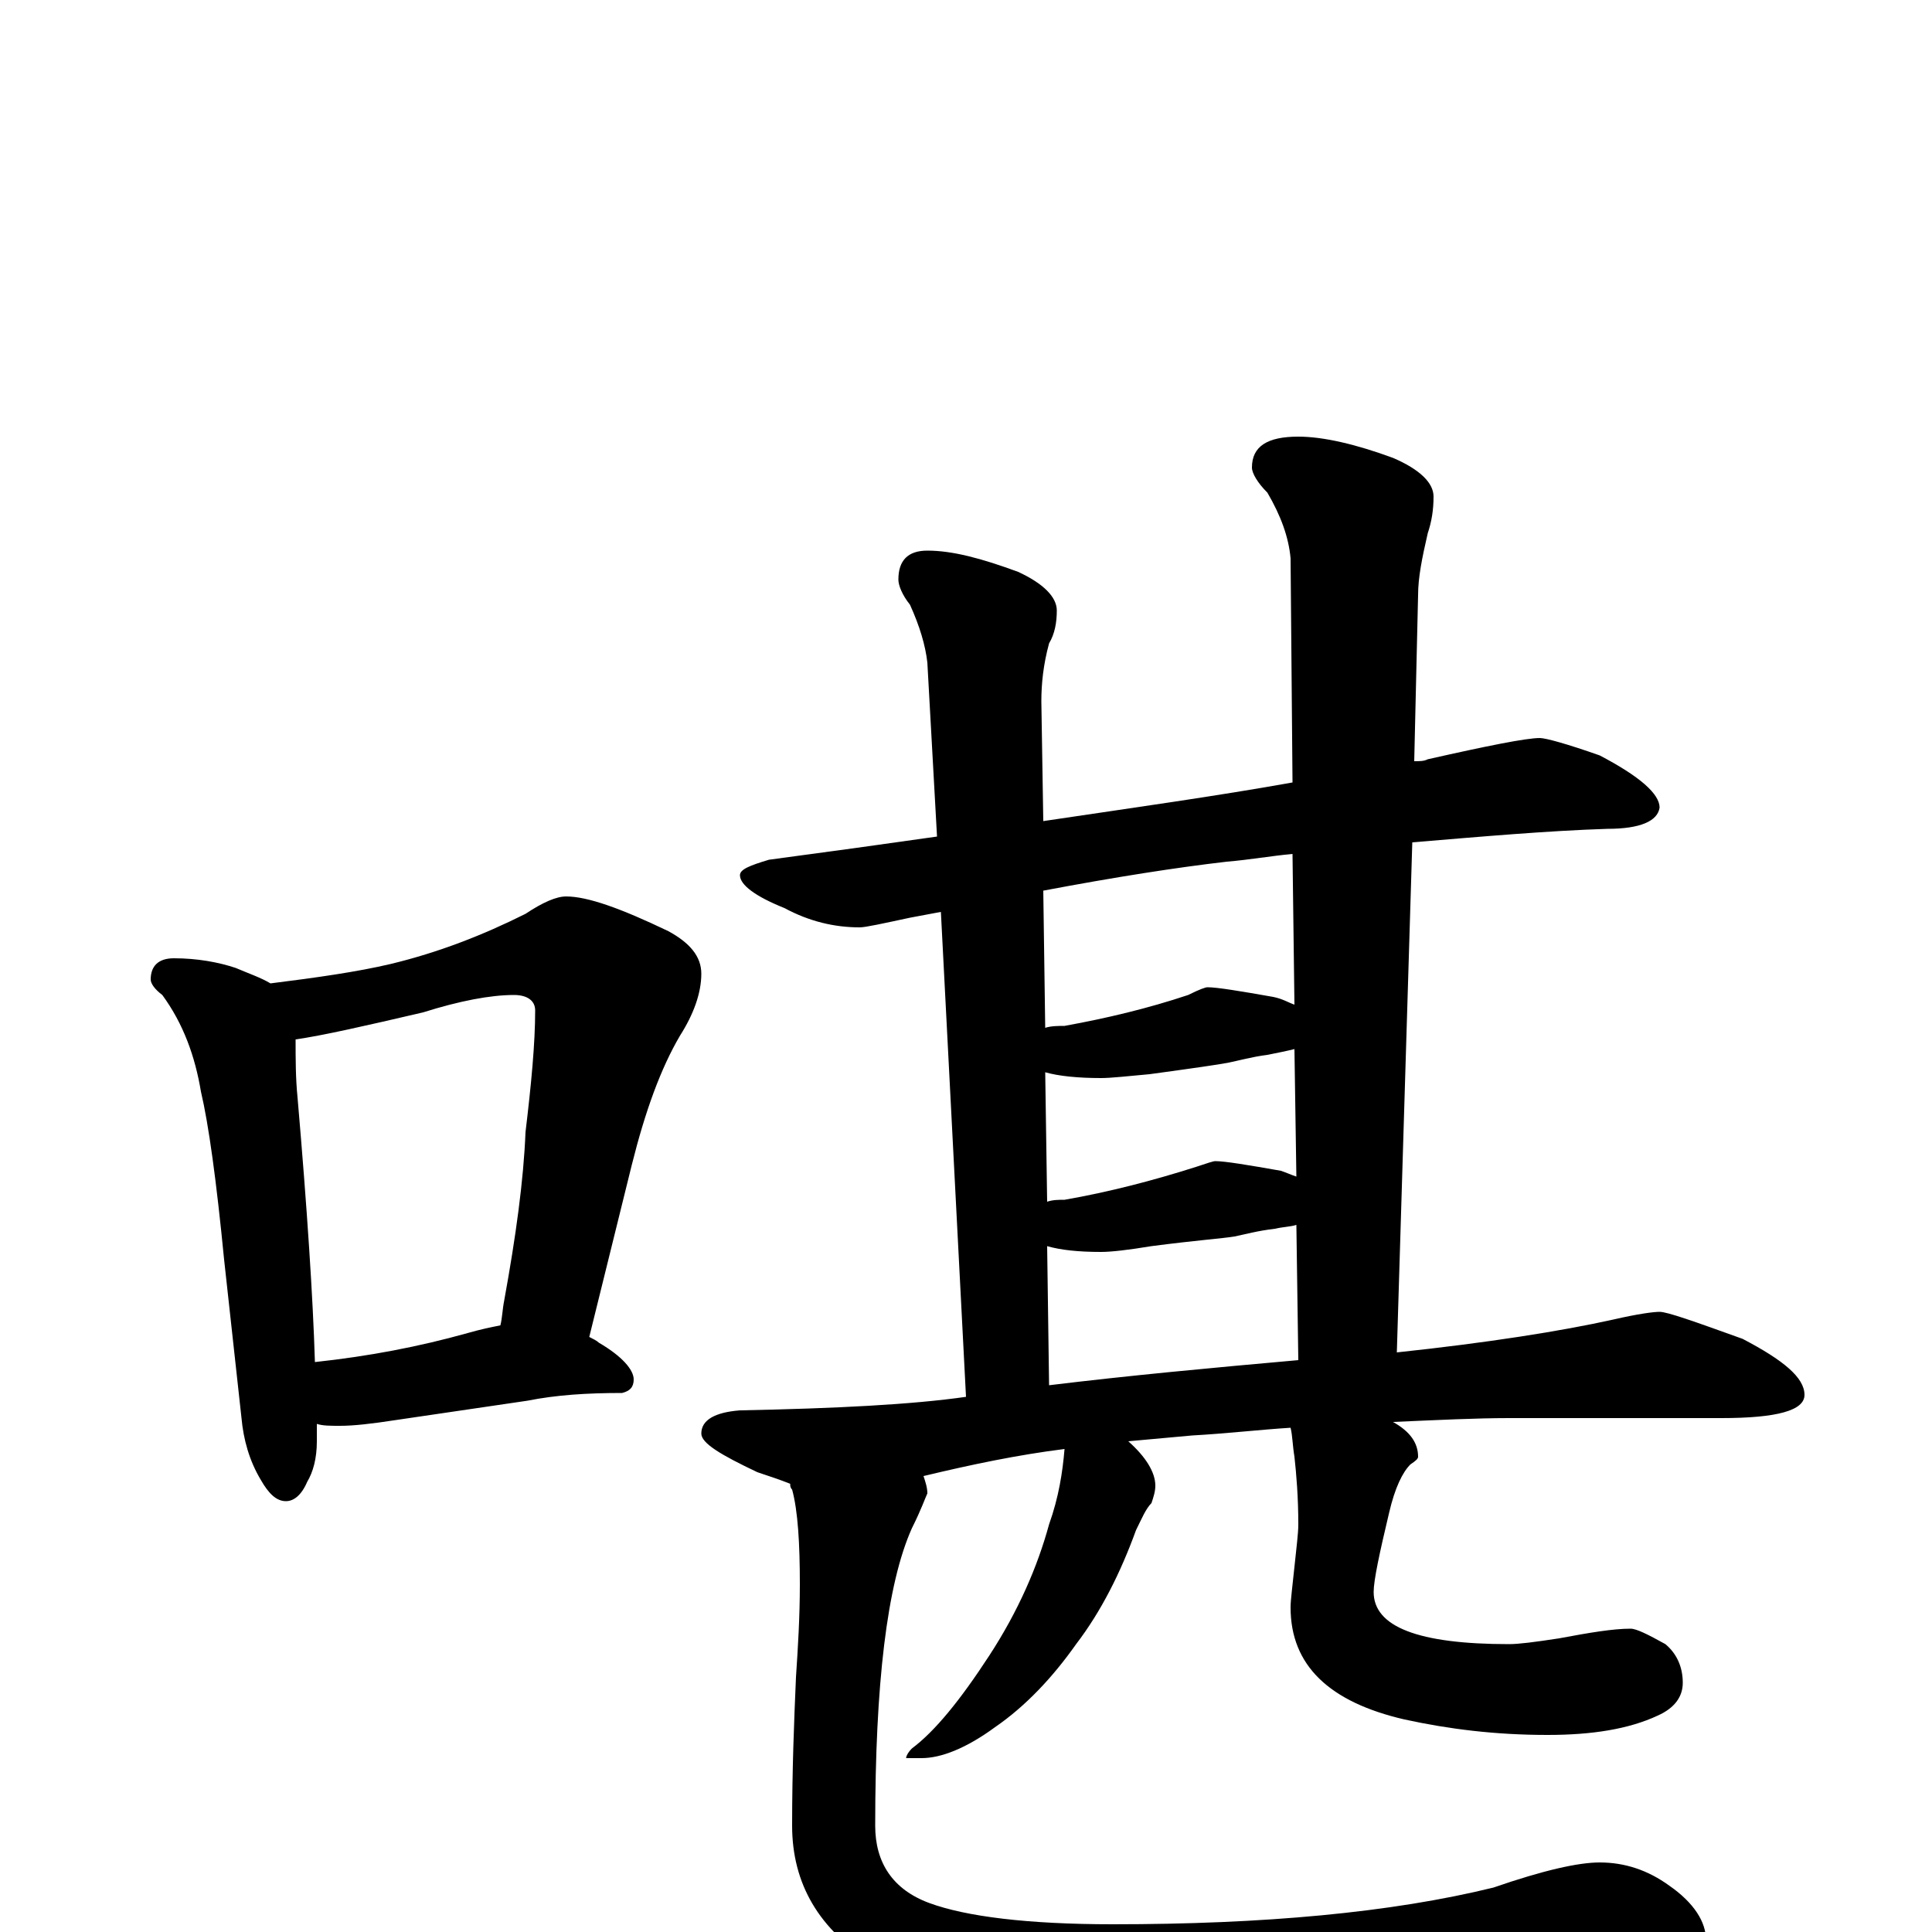 <?xml version="1.0" encoding="utf-8" ?>
<!DOCTYPE svg PUBLIC "-//W3C//DTD SVG 1.1//EN" "http://www.w3.org/Graphics/SVG/1.1/DTD/svg11.dtd">
<svg version="1.1" id="Layer_1" xmlns="http://www.w3.org/2000/svg" xmlns:xlink="http://www.w3.org/1999/xlink" x="0px" y="145px" width="1000px" height="1000px" viewBox="0 0 1000 1000" enable-background="new 0 0 1000 1000" xml:space="preserve">
<g id="Layer_1">
<path id="glyph" transform="matrix(1 0 0 -1 0 1000)" d="M90,504C102,504 113,502 122,499C129,496 135,494 140,491C164,494 185,497 202,501C227,507 250,516 272,527C281,533 288,536 293,536C304,536 321,530 346,518C357,512 363,505 363,496C363,486 359,475 352,464C342,447 334,425 327,397l-22,-89C307,307 309,306 310,305C322,298 328,291 328,286C328,282 326,280 322,279C304,279 288,278 273,275l-68,-10C192,263 183,262 176,262C171,262 167,262 164,263C164,260 164,257 164,254C164,245 162,238 159,233C156,226 152,223 148,223C143,223 139,227 135,234C129,244 126,255 125,266l-9,82C112,389 108,418 104,435C101,453 95,470 84,485C80,488 78,491 78,493C78,500 82,504 90,504M163,295C191,298 217,303 242,310C249,312 254,313 259,314C260,318 260,322 261,327C267,360 271,389 272,414C275,439 277,460 277,477C277,482 273,485 266,485C254,485 238,482 219,476C189,469 167,464 153,462C153,452 153,442 154,432C159,374 162,328 163,295M797,618C800,618 811,615 828,609C849,598 859,589 859,582C858,575 849,571 832,571C801,570 767,567 731,564l-8,-264C770,305 808,311 835,317C848,320 856,321 859,321C863,321 877,316 902,307C923,296 934,287 934,278C934,270 920,266 891,266l-110,0C764,266 744,265 721,264C730,259 734,253 734,246C734,245 733,244 730,242C726,238 722,230 719,217C714,196 711,182 711,176C711,158 734,149 781,149C786,149 794,150 807,152C823,155 835,157 844,157C847,157 853,154 862,149C868,144 871,137 871,129C871,122 867,116 858,112C843,105 824,102 801,102C774,102 750,105 727,110C688,119 668,138 668,168C668,172 669,179 670,189C671,199 672,206 672,211C672,225 671,237 670,246C669,252 669,257 668,261C652,260 635,258 617,257C606,256 595,255 584,254C593,246 598,238 598,231C598,228 597,225 596,222C593,219 591,214 588,208C580,186 570,166 557,149C545,132 531,117 515,106C500,95 487,90 477,90l-8,0C469,91 470,93 472,95C484,104 497,120 512,143C527,166 537,189 543,211C548,225 550,238 551,250C527,247 503,242 478,236C479,233 480,230 480,227C479,225 477,219 472,209C459,180 453,128 453,55C453,36 462,22 481,15C500,8 532,4 576,4C654,4 720,10 773,23C799,32 817,36 828,36C841,36 853,32 864,24C877,15 883,5 883,-4C883,-11 868,-18 839,-23C774,-36 700,-43 619,-43C538,-43 482,-34 452,-16C424,1 410,25 410,55C410,84 411,109 412,132C413,147 414,163 414,180C414,201 413,218 410,229C409,230 409,231 409,232C404,234 398,236 392,238C373,247 363,253 363,258C363,265 370,269 383,270C433,271 472,273 500,277l-13,251C482,527 476,526 471,525C457,522 448,520 445,520C432,520 419,523 406,530C391,536 383,542 383,547C383,550 388,552 398,555C428,559 457,563 485,567l-5,90C479,666 476,676 471,687C467,692 465,697 465,700C465,710 470,715 480,715C493,715 508,711 527,704C540,698 547,691 547,684C547,678 546,672 543,667C540,656 539,646 539,637l1,-62C587,582 630,588 669,595l-1,116C667,722 663,733 656,745C651,750 648,755 648,758C648,769 656,774 672,774C685,774 702,770 721,763C735,757 742,750 742,743C742,736 741,730 739,724C736,711 734,701 734,692l-2,-86C735,606 737,606 739,607C770,614 790,618 797,618M543,283C584,288 627,292 672,296l-1,70C668,365 664,365 660,364C651,363 644,361 639,360C633,359 619,358 596,355C584,353 575,352 570,352C558,352 549,353 542,355M542,378C545,379 548,379 551,379C574,383 597,389 619,396C625,398 628,399 629,399C634,399 646,397 663,394C666,393 668,392 671,391l-1,66C666,456 661,455 656,454C648,453 641,451 636,450C631,449 617,447 595,444C584,443 575,442 570,442C558,442 548,443 541,445M541,468C544,469 548,469 551,469C573,473 594,478 615,485C621,488 624,489 625,489C630,489 642,487 659,484C664,483 667,481 670,480l-1,78C658,557 647,555 635,554C609,551 577,546 540,539z"/>
</g>
</svg>

